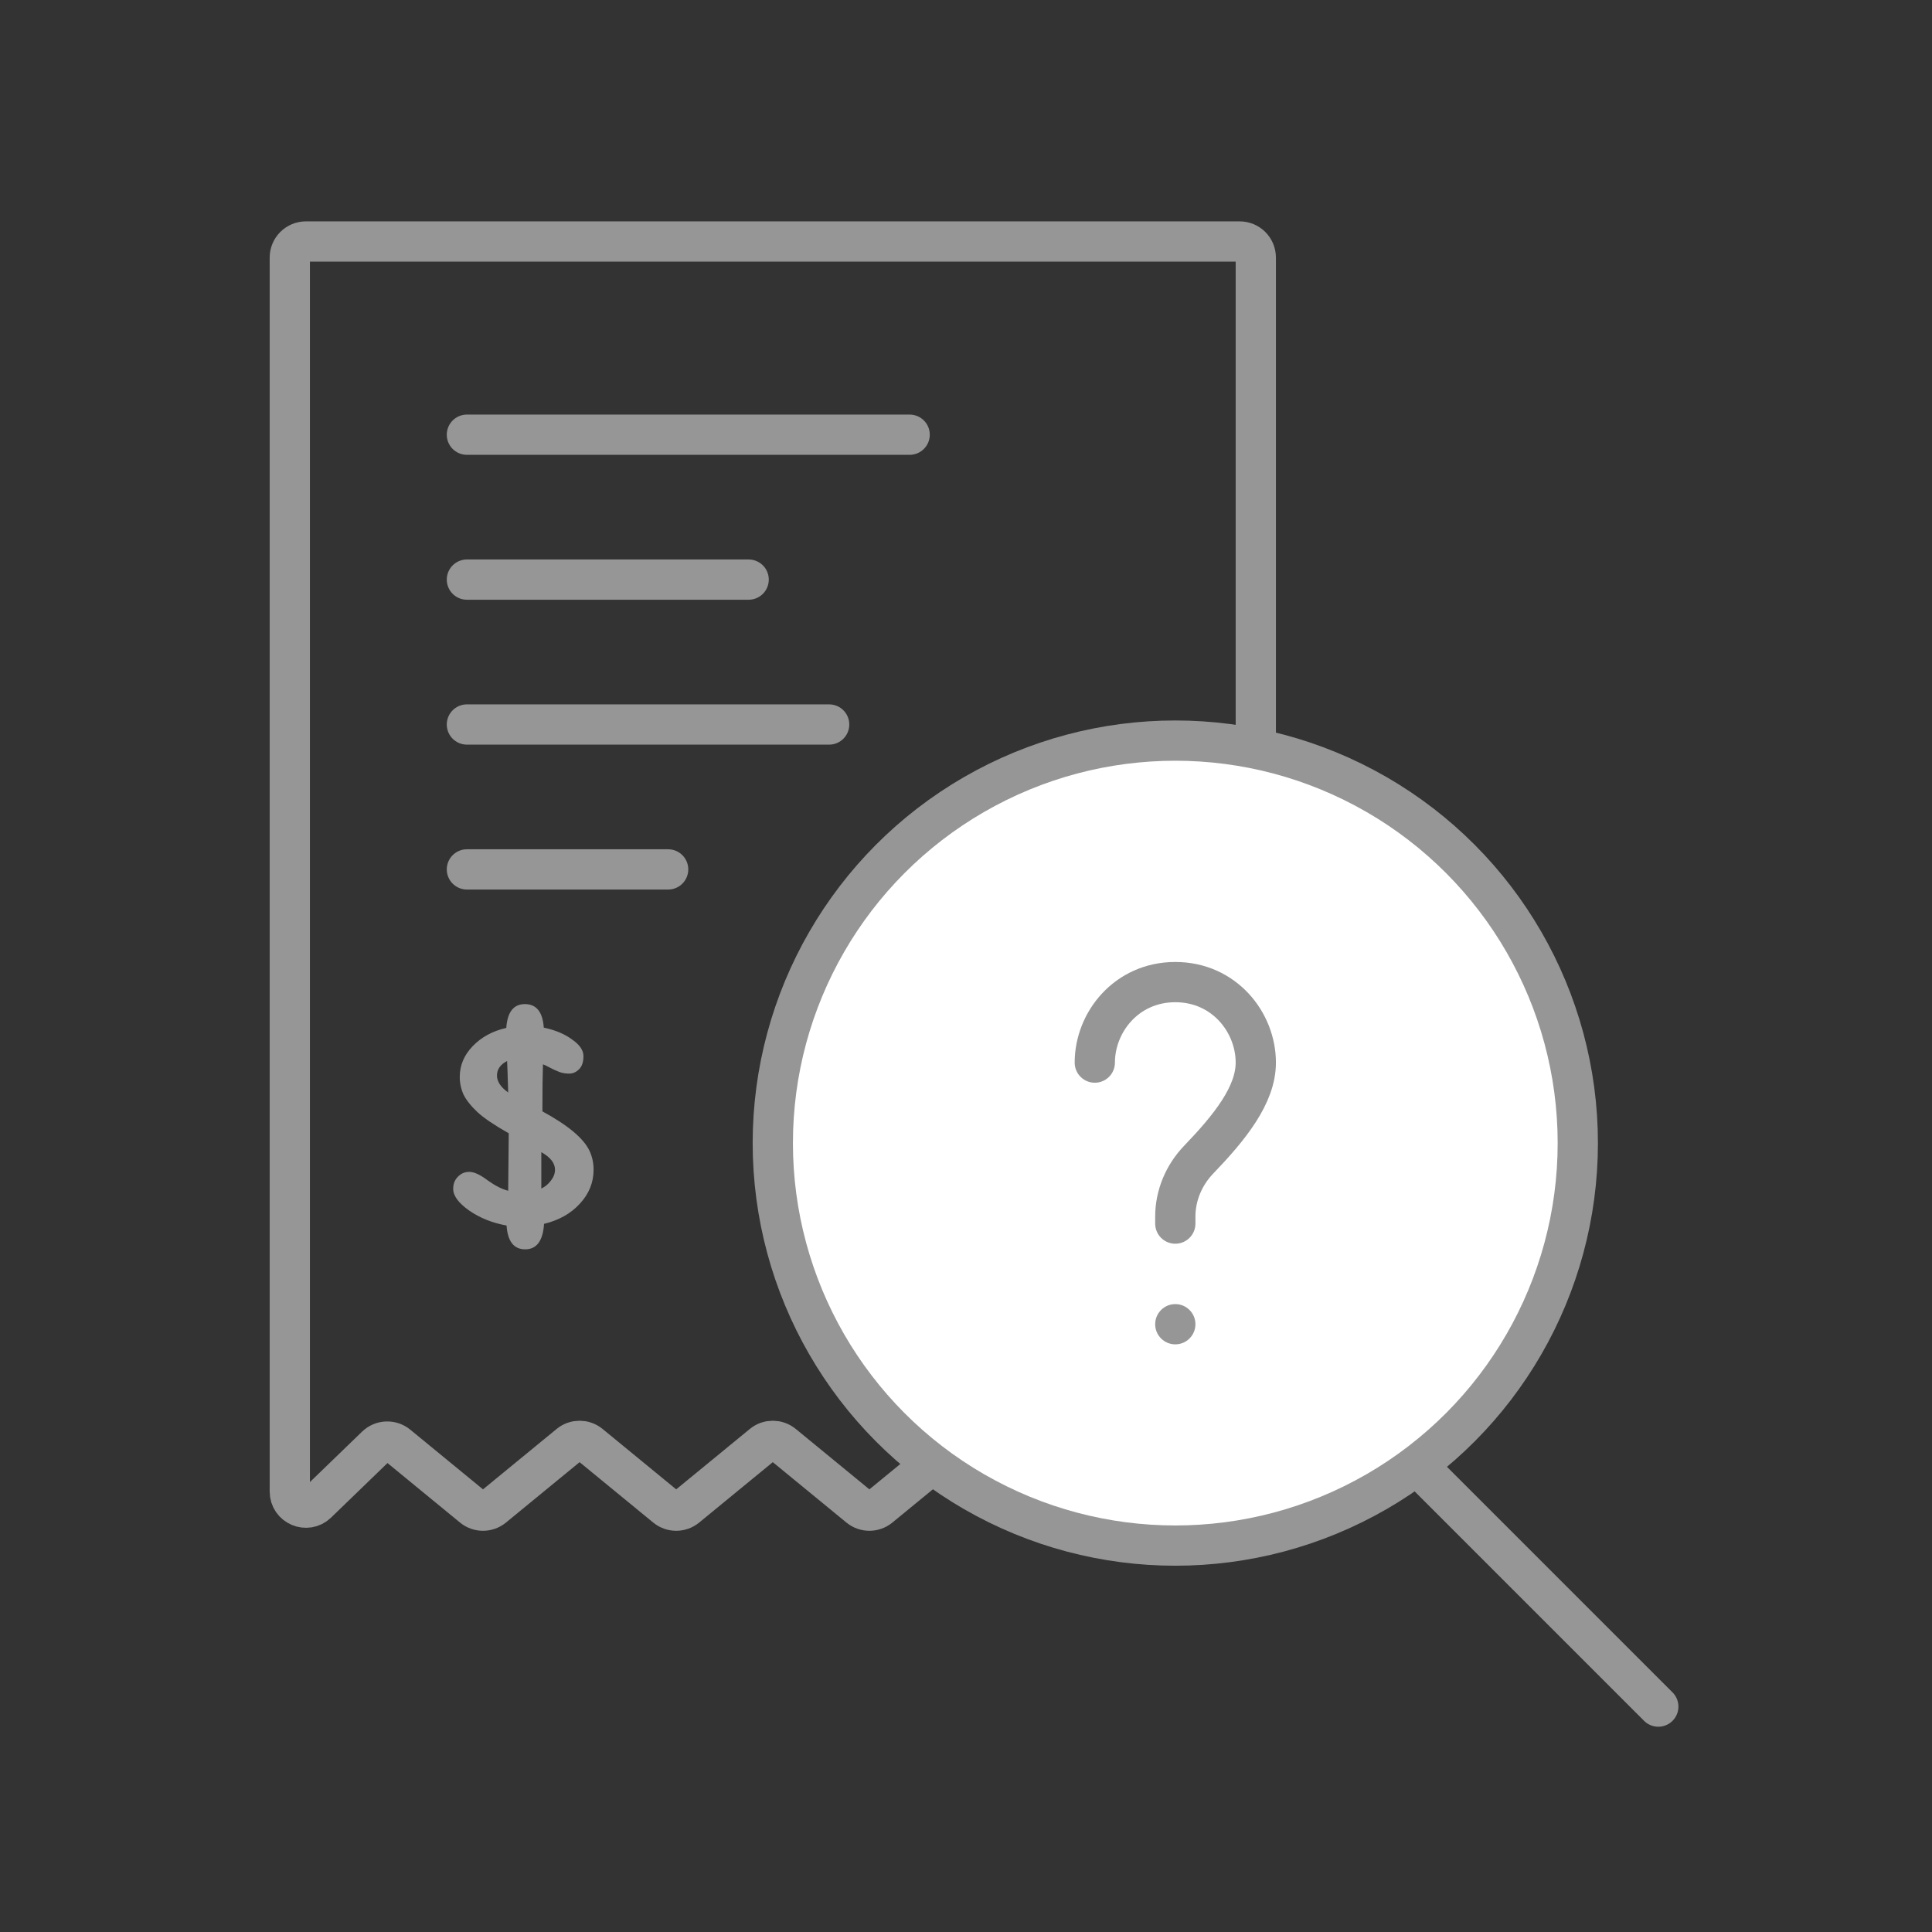 <svg width="120" height="120" viewBox="0 0 120 120" fill="none" xmlns="http://www.w3.org/2000/svg">
<rect x="0" y="0" width="120" height="120" fill="#333333" stroke="none"/>
<path d="M78 92.009V16C78 15.448 77.552 15 77 15H48H19C18.448 15 18 15.448 18 16V92.642C18 93.525 19.06 93.975 19.695 93.362L23.359 89.819C23.724 89.466 24.296 89.443 24.689 89.765L29.366 93.603C29.734 93.906 30.266 93.906 30.634 93.603L35.366 89.721C35.734 89.418 36.266 89.418 36.634 89.721L41.366 93.603C41.734 93.906 42.266 93.906 42.634 93.603L47.366 89.721C47.734 89.418 48.266 89.418 48.634 89.721L53.366 93.603C53.734 93.906 54.266 93.906 54.634 93.603L59.366 89.721C59.734 89.418 60.266 89.418 60.634 89.721L65.366 93.603C65.734 93.906 66.266 93.906 66.634 93.603L71.366 89.721C71.734 89.418 72.266 89.418 72.634 89.721L76.366 92.782C77.018 93.318 78 92.854 78 92.009Z" stroke="#969696" stroke-width="2.5"/>
<path d="M88 91L95.5 98.5L103 106" stroke="#969696" stroke-width="2.5" stroke-linecap="round"/>
<path d="M29 27H56.5" stroke="#969696" stroke-width="2.5" stroke-linecap="round"/>
<path d="M29 36H46.5" stroke="#969696" stroke-width="2.5" stroke-linecap="round"/>
<path d="M29 54H41.5" stroke="#969696" stroke-width="2.5" stroke-linecap="round"/>
<path d="M29 45H51.5" stroke="#969696" stroke-width="2.5" stroke-linecap="round"/>
<circle cx="73" cy="71" r="25" fill="white" stroke="#969696" stroke-width="2.5"/>
<path d="M68 66C68 63.5 69.961 61 73 61C76.039 61 78 63.5 78 66C78 68.009 76.386 70.017 74.455 72.026C73.536 72.982 73 74.245 73 75.571V76" stroke="#969696" stroke-width="2.5" stroke-linecap="round"/>
<circle cx="73" cy="82.25" r="1.25" fill="#969696"/>
<path d="M34.472 72.651C34.472 72.243 34.189 71.88 33.622 71.563V73.824C33.86 73.711 34.059 73.546 34.217 73.331C34.387 73.116 34.472 72.889 34.472 72.651ZM31.497 65.902C31.078 66.117 30.868 66.418 30.868 66.803C30.868 67.177 31.101 67.528 31.565 67.857C31.531 66.758 31.509 66.106 31.497 65.902ZM31.565 73.96L31.599 70.39C30.715 69.891 30.069 69.455 29.661 69.081C29.253 68.696 28.964 68.333 28.794 67.993C28.636 67.642 28.556 67.273 28.556 66.888C28.556 66.174 28.823 65.539 29.355 64.984C29.899 64.417 30.596 64.038 31.446 63.845C31.514 62.859 31.899 62.366 32.602 62.366C33.316 62.366 33.707 62.853 33.775 63.828C34.478 63.975 35.062 64.219 35.526 64.559C36.002 64.888 36.24 65.233 36.24 65.596C36.24 65.959 36.15 66.231 35.968 66.412C35.787 66.593 35.583 66.684 35.356 66.684C35.13 66.684 34.925 66.65 34.744 66.582C34.563 66.514 34.364 66.423 34.149 66.31C33.934 66.197 33.792 66.129 33.724 66.106C33.702 66.695 33.69 67.67 33.69 69.03C35.277 69.891 36.252 70.707 36.614 71.478C36.784 71.841 36.869 72.232 36.869 72.651C36.869 73.444 36.586 74.147 36.019 74.759C35.464 75.371 34.721 75.79 33.792 76.017C33.724 77.071 33.333 77.598 32.619 77.598C31.916 77.598 31.531 77.105 31.463 76.119C30.579 75.96 29.803 75.649 29.134 75.184C28.477 74.719 28.148 74.272 28.148 73.841C28.148 73.535 28.244 73.286 28.437 73.093C28.63 72.889 28.868 72.787 29.151 72.787C29.446 72.787 29.826 72.963 30.29 73.314C30.766 73.654 31.191 73.869 31.565 73.96Z" fill="#969696"/>
</svg>
